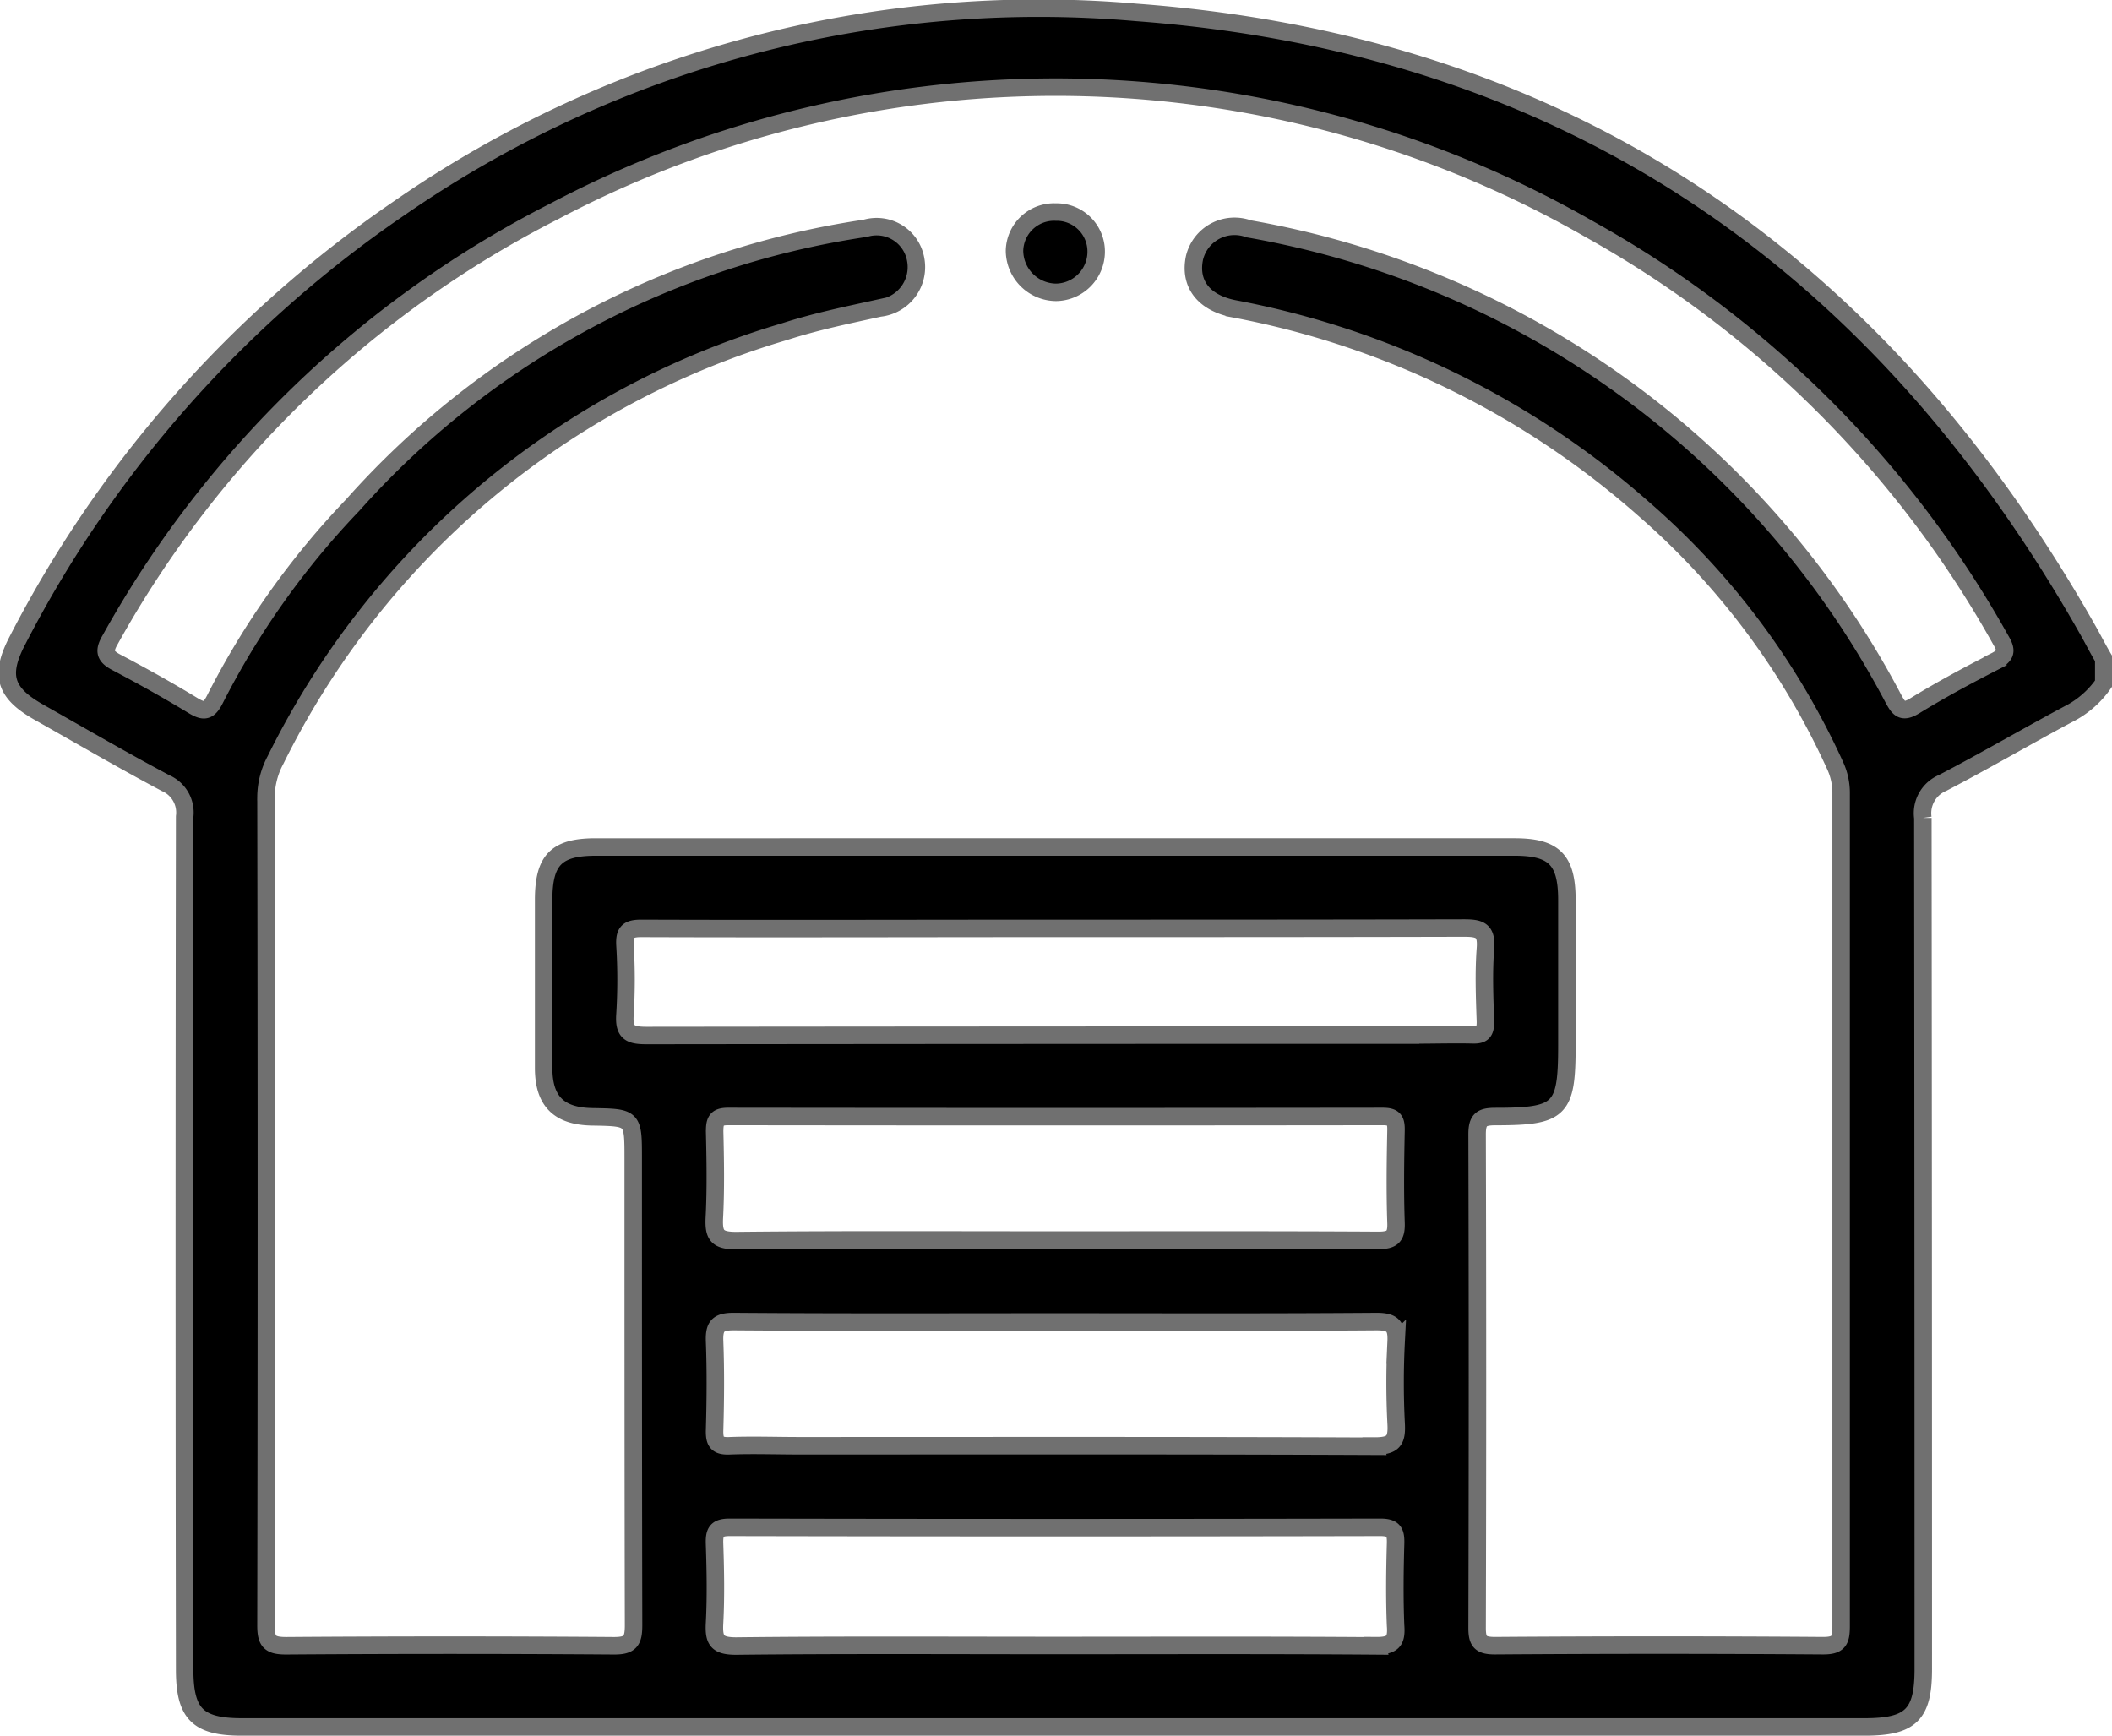 <svg xmlns="http://www.w3.org/2000/svg" width="30.205" height="24.827" viewBox="0 0 30.205 24.827">
  <g id="Group_11" data-name="Group 11" transform="translate(-223.753 -246.054)">
    <path id="Path_6" data-name="Path 6" d="M253.632,255.1c-3-5.32-7.472-8.409-13.624-8.868a16.06,16.06,0,0,0-10.546,2.8,16.8,16.8,0,0,0-5.46,6.183c-.261.5-.176.753.313,1.028.6.339,1.2.689,1.808,1.012a.458.458,0,0,1,.271.478q-.01,6.1,0,12.2c0,.633.186.82.817.82h23.209c.661,0,.839-.175.839-.826q0-6.087-.006-12.175a.47.47,0,0,1,.281-.5c.6-.312,1.192-.659,1.792-.98a1.362,1.362,0,0,0,.514-.445v-.351C253.766,255.352,253.7,255.223,253.632,255.1Zm-10.193,14.494c-1.531-.012-3.062-.006-4.594-.006s-3.043-.009-4.564.008c-.272,0-.322-.081-.309-.324.02-.379.013-.761,0-1.141-.005-.171.031-.234.221-.233q4.652.01,9.3,0c.193,0,.224.067.219.235-.011.39-.016.781,0,1.17C243.729,269.52,243.677,269.593,243.438,269.591Zm-9.465-7.372c0-.153.041-.2.195-.2q4.68.006,9.36,0c.162,0,.192.055.189.2-.009.439-.015.878,0,1.316.008.2-.049.257-.255.256-1.541-.009-3.081-.005-4.622-.005-1.521,0-3.042-.008-4.563.008-.27,0-.32-.078-.309-.323C233.991,263.058,233.983,262.638,233.973,262.219Zm9.437,4.516c-2.74-.012-5.481-.007-8.221-.007-.332,0-.664-.012-.995,0-.189.01-.227-.055-.222-.229.012-.419.016-.839,0-1.258-.009-.221.044-.291.28-.289,1.531.012,3.062.006,4.593.006s3.062.006,4.593-.006c.235,0,.291.066.281.289a11.443,11.443,0,0,0,0,1.17C243.734,266.663,243.677,266.736,243.41,266.735Zm.587-5.88q-5.5,0-11,.006c-.236,0-.325-.044-.307-.3a8.064,8.064,0,0,0,0-.994c-.01-.194.052-.239.241-.238,1.969.007,3.939,0,5.908,0,1.95,0,3.9,0,5.85-.005.231,0,.327.033.307.292-.026.349-.012.7,0,1.052,0,.138-.037.188-.18.183C244.543,260.848,244.27,260.856,244,260.856Zm8.289-5.346c-.391.2-.776.407-1.149.636-.181.111-.229.042-.31-.108a12.934,12.934,0,0,0-9.216-6.713.589.589,0,0,0-.776.415c-.077.367.128.643.568.729a12.269,12.269,0,0,1,5.858,2.863A10.752,10.752,0,0,1,250,257.007a.928.928,0,0,1,.084.394q0,5.957,0,11.913c0,.212-.04.279-.267.277q-2.342-.017-4.684,0c-.21,0-.256-.06-.255-.261q.01-3.527,0-7.054c0-.213.067-.253.264-.253.932,0,1.02-.093,1.02-1.019q0-1.039,0-2.078c0-.574-.181-.758-.747-.758H232.274c-.566,0-.746.185-.746.759q0,1.2,0,2.4c0,.477.217.693.7.7.581.01.581.01.581.6,0,2.225,0,4.449.005,6.674,0,.225-.049.293-.285.291q-2.342-.017-4.683,0c-.23,0-.289-.057-.289-.288q.011-5.928,0-11.855a1.141,1.141,0,0,1,.137-.527,11.855,11.855,0,0,1,7.28-6.125c.445-.144.9-.237,1.359-.338a.588.588,0,0,0,.517-.687.567.567,0,0,0-.721-.453,12.205,12.205,0,0,0-7.331,3.958,11.633,11.633,0,0,0-1.972,2.78c-.091.179-.16.18-.317.085-.357-.217-.723-.421-1.093-.616-.167-.088-.18-.165-.085-.327a15.089,15.089,0,0,1,6.353-6.125,15.361,15.361,0,0,1,14.819.269,15.193,15.193,0,0,1,5.863,5.863C252.451,255.35,252.457,255.424,252.286,255.51Z" transform="translate(0 0)" stroke="#707070" stroke-width="0.25"/>
    <path id="Path_7" data-name="Path 7" d="M315.457,264.551a.564.564,0,0,1,.576.57.582.582,0,0,1-.575.578.6.6,0,0,1-.593-.595A.566.566,0,0,1,315.457,264.551Z" transform="translate(-76.603 -15.464)" stroke="#707070" stroke-width="0.25"/>
  </g>
</svg>
